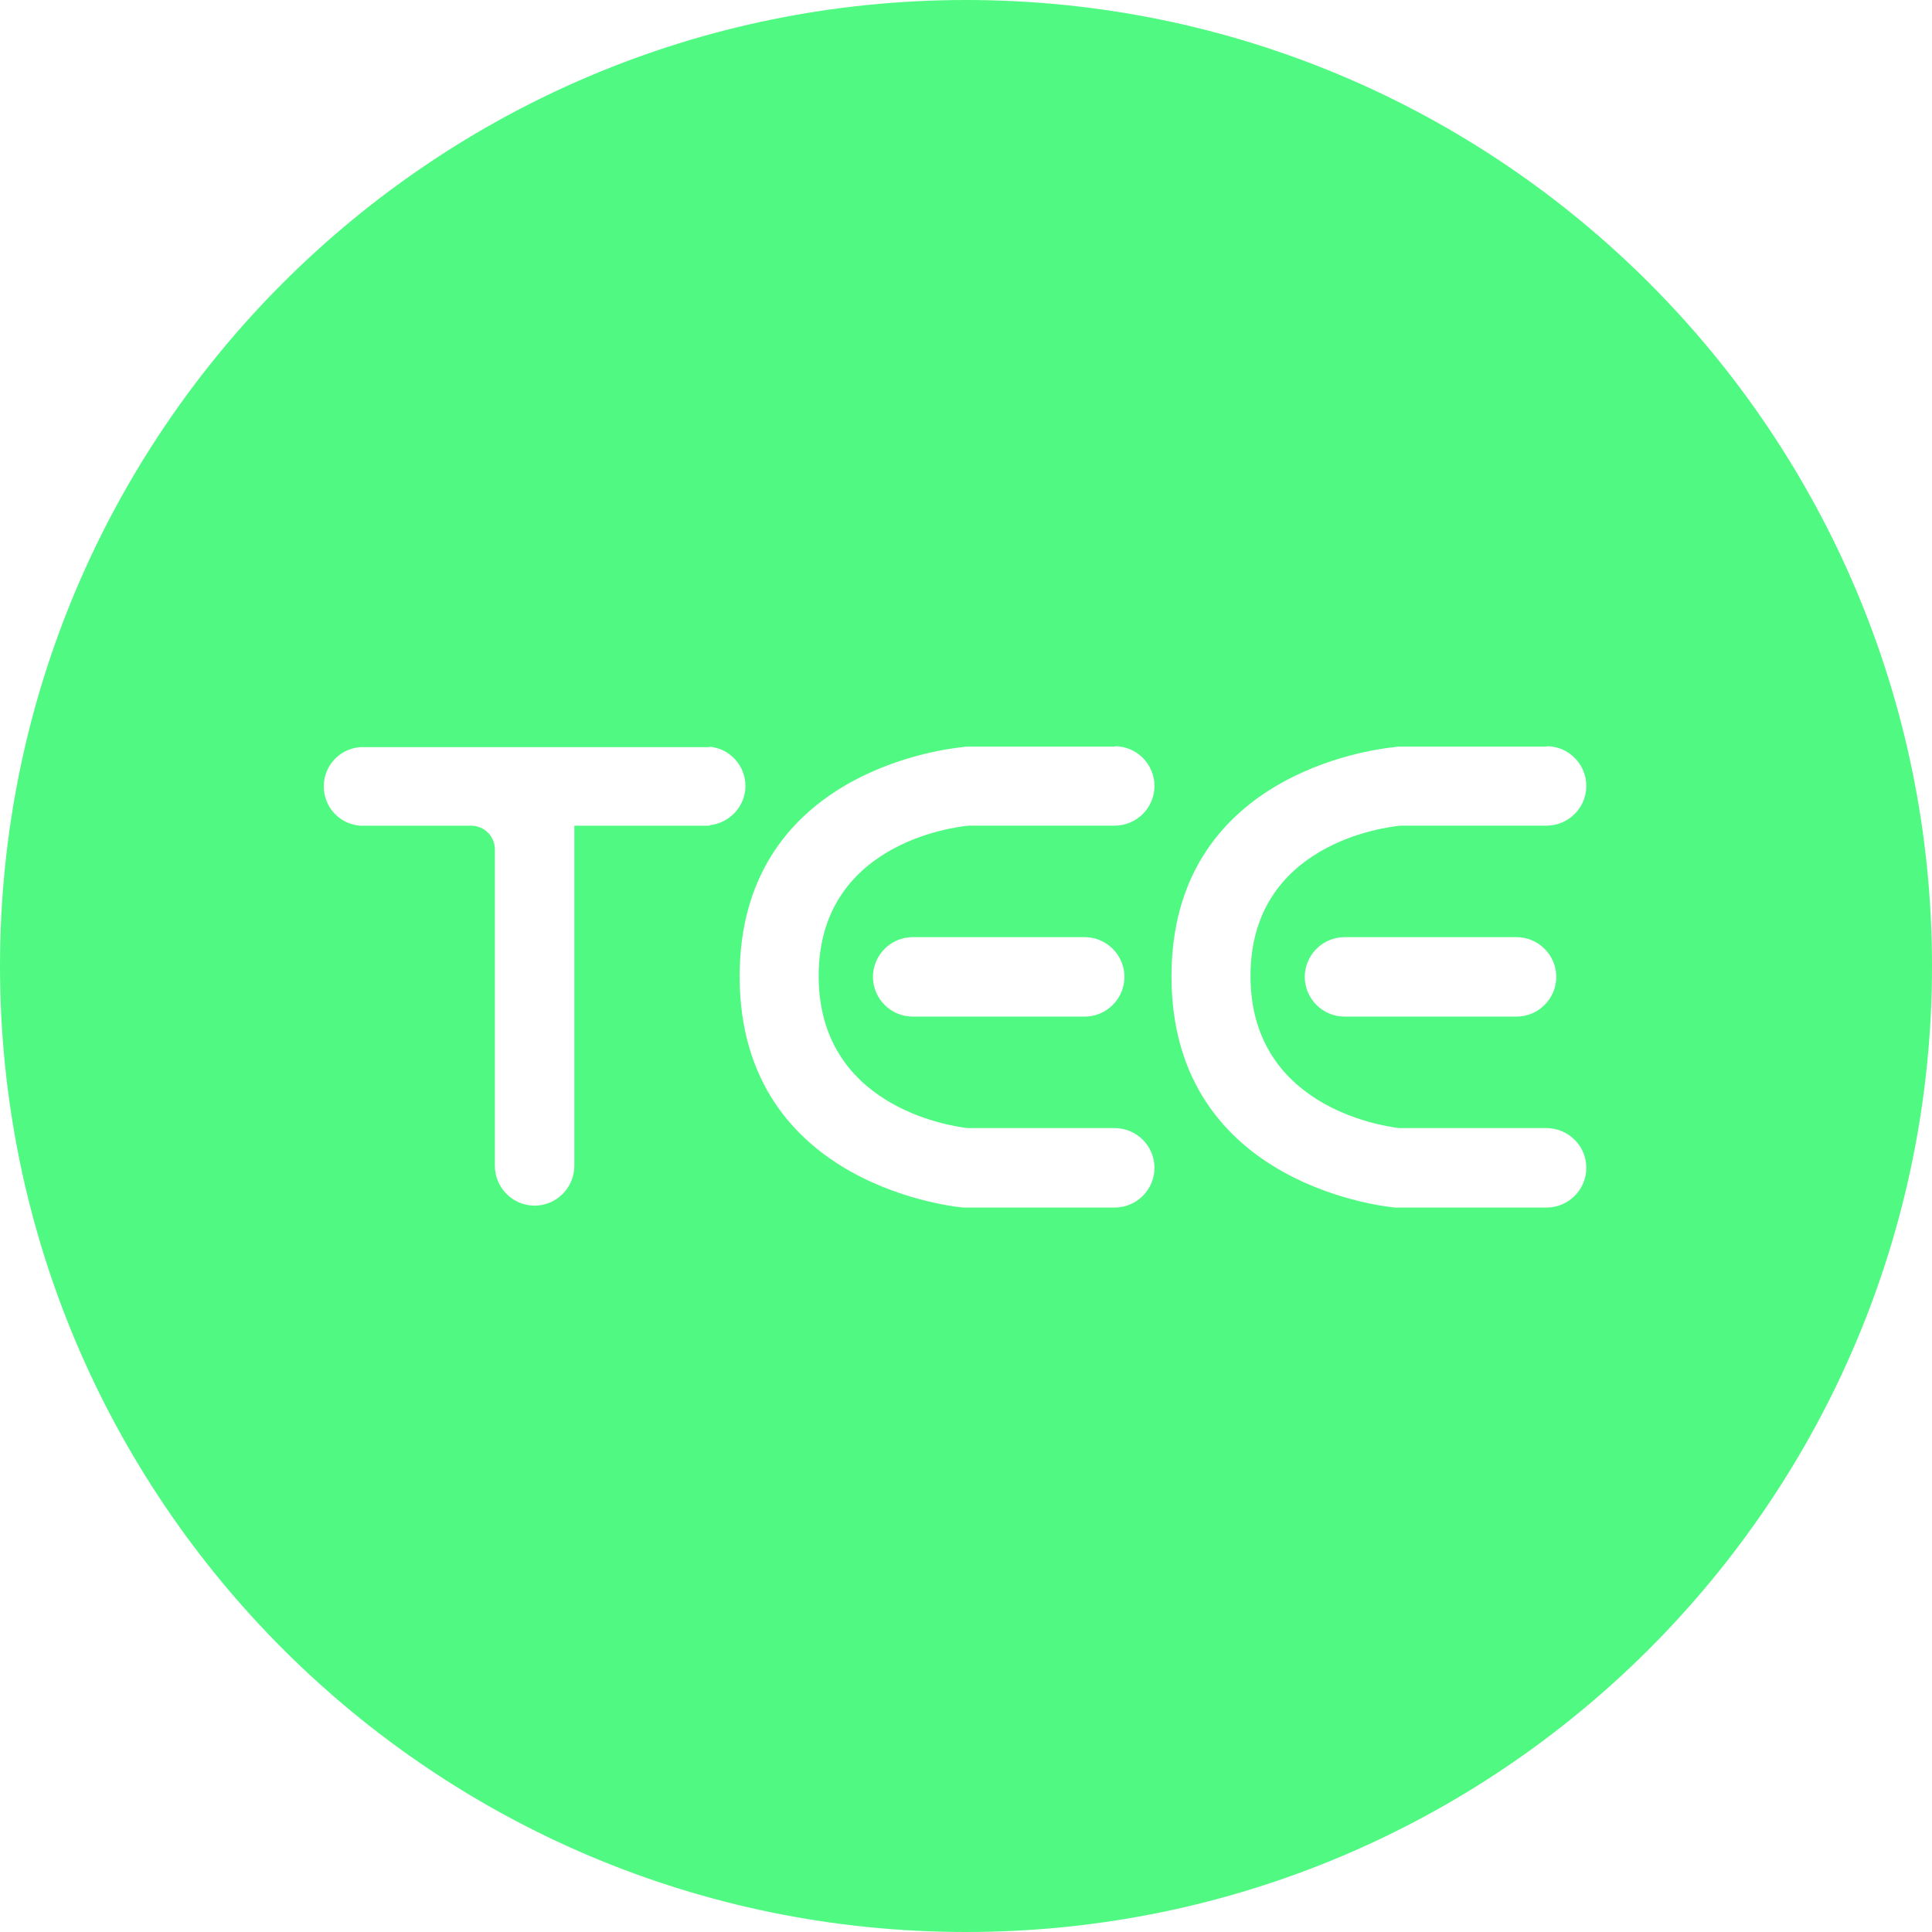 <?xml version="1.0" encoding="UTF-8"?>
<svg width="67px" height="67px" viewBox="0 0 67 67" version="1.1" xmlns="http://www.w3.org/2000/svg" xmlns:xlink="http://www.w3.org/1999/xlink">
    <title>TEE mint</title>
    <g id="页面-1" stroke="none" stroke-width="1" fill="none" fill-rule="evenodd">
        <g id="TEE-mint" fill="#50FA82" fill-rule="nonzero">
            <path d="M33.5,0 C52.002,0 67,14.998 67,33.5 C67,52.002 52.002,67 33.5,67 C14.998,67 0,52.002 0,33.5 C0,14.998 14.998,0 33.5,0 Z M24.608,25.895 L24.608,25.911 L12.49,25.911 C11.777,25.963 11.226,26.558 11.229,27.273 C11.229,27.995 11.783,28.584 12.49,28.634 L16.338,28.634 C16.792,28.634 17.162,29.004 17.162,29.458 L17.162,40.433 C17.165,41.193 17.78,41.808 18.54,41.811 C19.3,41.807 19.914,41.193 19.918,40.433 L19.918,28.634 L24.608,28.634 L24.608,28.617 C25.297,28.55 25.852,27.962 25.852,27.256 C25.85,26.549 25.311,25.959 24.608,25.895 Z M38.659,25.877 L38.676,25.893 L33.566,25.893 C33.499,25.893 33.448,25.893 33.381,25.91 C32.525,25.994 25.65,26.902 25.65,33.86 C25.65,41.255 33.399,41.877 33.415,41.877 L38.659,41.877 C39.419,41.874 40.034,41.259 40.037,40.499 C40.034,39.74 39.419,39.125 38.659,39.121 L33.55,39.121 C32.827,39.037 28.39,38.314 28.39,33.844 C28.39,29.289 33.012,28.684 33.6,28.633 L38.659,28.633 C39.419,28.63 40.034,28.015 40.037,27.255 C40.034,26.496 39.419,25.881 38.659,25.877 L38.659,25.877 Z M37.617,32.499 L31.651,32.499 C30.891,32.503 30.276,33.118 30.273,33.877 C30.276,34.637 30.891,35.252 31.651,35.255 L37.617,35.255 C38.377,35.252 38.992,34.637 38.995,33.877 C38.992,33.118 38.377,32.503 37.617,32.499 L37.617,32.499 Z M53.635,25.877 L53.652,25.893 L48.542,25.893 C48.475,25.893 48.424,25.893 48.357,25.91 C47.501,25.994 40.626,26.902 40.626,33.86 C40.626,41.255 48.375,41.877 48.391,41.877 L53.635,41.877 C54.395,41.874 55.01,41.259 55.013,40.499 C55.01,39.74 54.395,39.125 53.635,39.121 L48.526,39.121 C47.803,39.037 43.366,38.314 43.366,33.844 C43.366,29.289 47.988,28.684 48.576,28.633 L53.635,28.633 C54.395,28.63 55.01,28.015 55.013,27.255 C55.01,26.496 54.395,25.881 53.635,25.877 L53.635,25.877 Z M52.593,32.499 L46.626,32.499 C45.866,32.503 45.251,33.118 45.248,33.877 C45.251,34.637 45.866,35.252 46.626,35.255 L52.593,35.255 C53.353,35.252 53.968,34.637 53.971,33.877 C53.968,33.118 53.353,32.503 52.593,32.499 L52.593,32.499 Z" id="形状"></path>
        </g>
    </g>
</svg>